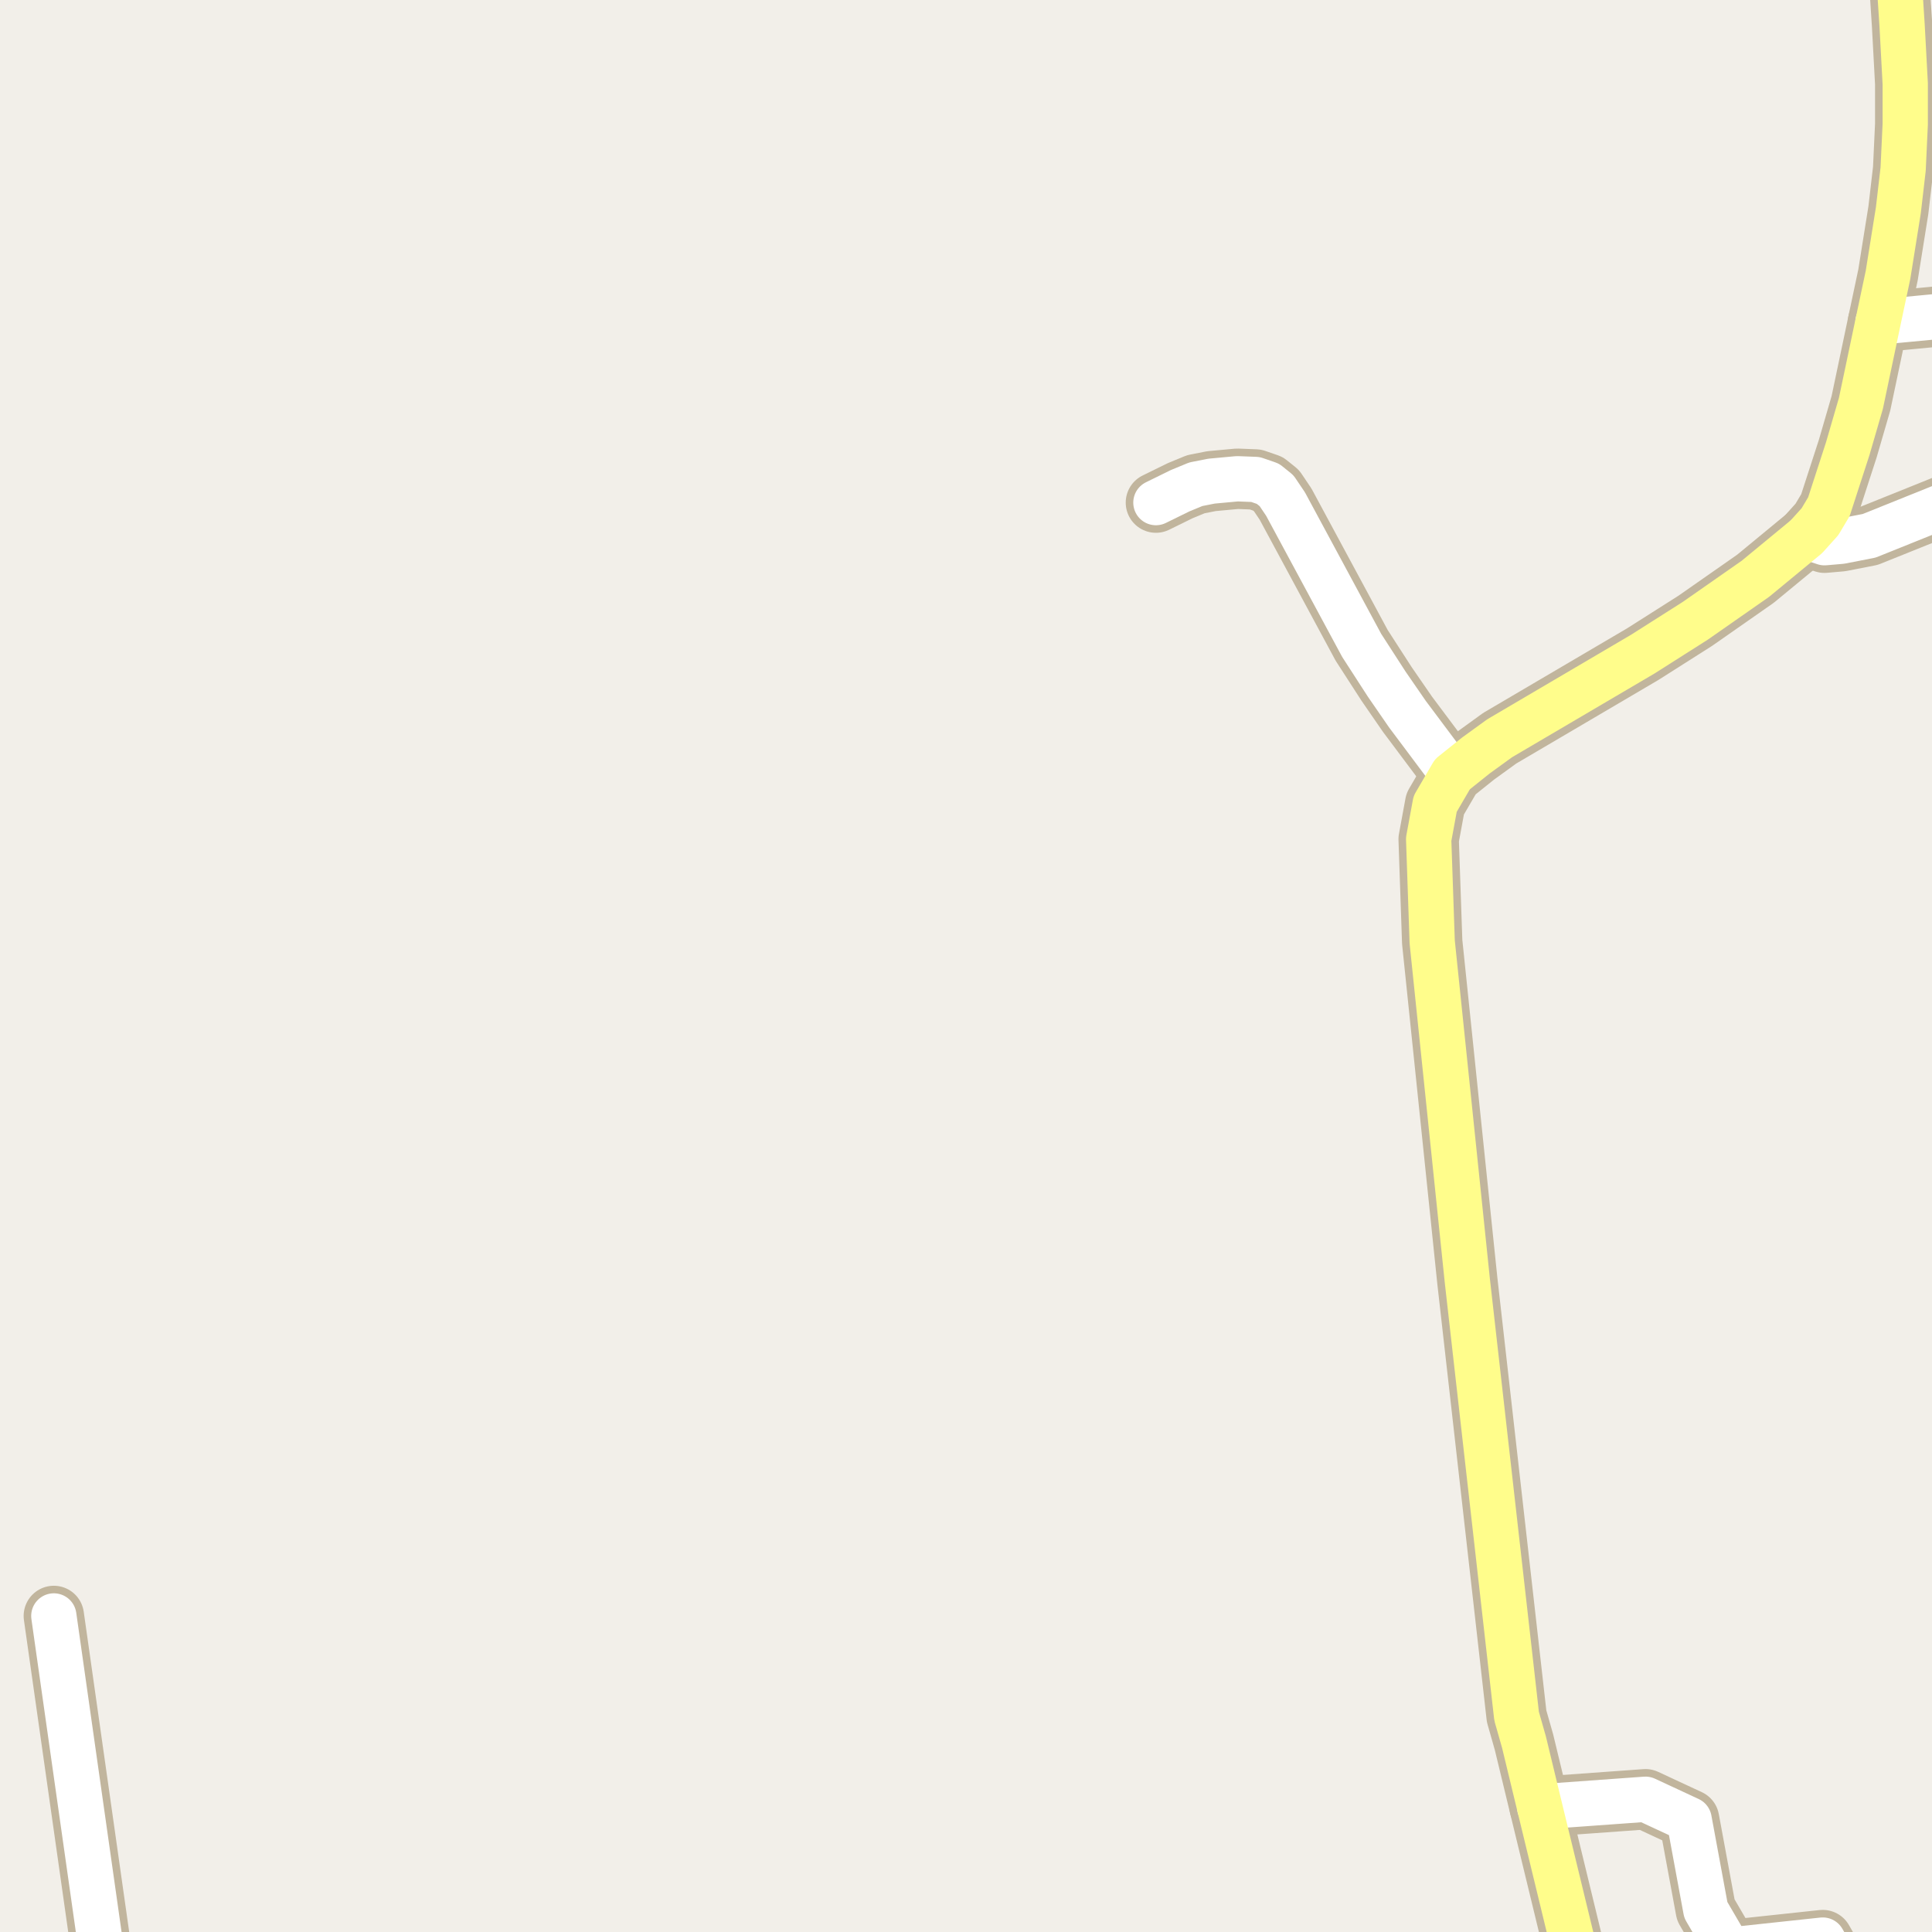 <?xml version="1.0" encoding="UTF-8"?>
<svg xmlns="http://www.w3.org/2000/svg" xmlns:xlink="http://www.w3.org/1999/xlink" width="256pt" height="256pt" viewBox="0 0 256 256" version="1.1">
<g id="surface2">
<rect x="0" y="0" width="256" height="256" style="fill:rgb(94.902%,93.725%,91.373%);fill-opacity:1;stroke:none;"/>
<path style="fill:none;stroke-width:8;stroke-linecap:round;stroke-linejoin:round;stroke:rgb(75.686%,70.98%,61.569%);stroke-opacity:1;stroke-miterlimit:10;" d="M 248.844 42.688 L 258.164 41.801 "/>
<path style="fill:none;stroke-width:8;stroke-linecap:round;stroke-linejoin:round;stroke:rgb(75.686%,70.98%,61.569%);stroke-opacity:1;stroke-miterlimit:10;" d="M 7.133 214.121 L 14.215 264 "/>
<path style="fill:none;stroke-width:8;stroke-linecap:round;stroke-linejoin:round;stroke:rgb(75.686%,70.98%,61.569%);stroke-opacity:1;stroke-miterlimit:10;" d="M 153.164 66.598 L 156.379 65.02 L 158.453 64.164 L 160.527 63.754 L 163.953 63.438 L 166.355 63.531 L 168.008 64.102 L 169.148 65.02 L 170.34 66.789 L 180.43 85.516 L 183.738 90.637 L 186.488 94.625 L 192.453 102.594 "/>
<path style="fill:none;stroke-width:8;stroke-linecap:round;stroke-linejoin:round;stroke:rgb(75.686%,70.98%,61.569%);stroke-opacity:1;stroke-miterlimit:10;" d="M 204.008 239.422 L 218.035 238.41 L 223.816 241.098 L 226.031 253.086 L 229.129 258.398 L 241.523 257.07 L 245.508 264 "/>
<path style="fill:none;stroke-width:8;stroke-linecap:round;stroke-linejoin:round;stroke:rgb(75.686%,70.98%,61.569%);stroke-opacity:1;stroke-miterlimit:10;" d="M 239.359 71.121 L 241.758 71.914 L 243.949 71.723 L 247.676 70.996 L 255.855 67.707 L 259.699 66.156 L 264 64.262 "/>
<path style="fill:none;stroke-width:8;stroke-linecap:round;stroke-linejoin:round;stroke:rgb(75.686%,70.98%,61.569%);stroke-opacity:1;stroke-miterlimit:10;" d="M 251.23 -9 L 252.035 3.336 L 252.453 11.086 L 252.453 16.465 L 252.176 22.41 L 251.543 27.852 L 250.172 36.422 L 248.844 42.688 L 246.582 53.441 L 244.836 59.449 L 242.34 67.137 L 241.152 69.129 L 239.359 71.121 L 232.602 76.691 L 224.633 82.258 L 217.664 86.684 L 198.719 97.82 L 195.574 100.098 L 192.453 102.594 L 190.168 106.516 L 189.305 111.199 L 189.773 124.801 L 194.434 169.746 L 200.957 227.402 L 201.938 230.852 L 204.008 239.422 L 209.969 264 "/>
<path style="fill:none;stroke-width:6;stroke-linecap:round;stroke-linejoin:round;stroke:rgb(100%,100%,100%);stroke-opacity:1;stroke-miterlimit:10;" d="M 248.844 42.688 L 258.164 41.801 "/>
<path style="fill:none;stroke-width:6;stroke-linecap:round;stroke-linejoin:round;stroke:rgb(100%,100%,100%);stroke-opacity:1;stroke-miterlimit:10;" d="M 7.133 214.121 L 14.215 264 "/>
<path style="fill:none;stroke-width:6;stroke-linecap:round;stroke-linejoin:round;stroke:rgb(100%,100%,100%);stroke-opacity:1;stroke-miterlimit:10;" d="M 153.164 66.598 L 156.379 65.02 L 158.453 64.164 L 160.527 63.754 L 163.953 63.438 L 166.355 63.531 L 168.008 64.102 L 169.148 65.02 L 170.34 66.789 L 180.43 85.516 L 183.738 90.637 L 186.488 94.625 L 192.453 102.594 "/>
<path style="fill:none;stroke-width:6;stroke-linecap:round;stroke-linejoin:round;stroke:rgb(100%,100%,100%);stroke-opacity:1;stroke-miterlimit:10;" d="M 204.008 239.422 L 218.035 238.41 L 223.816 241.098 L 226.031 253.086 L 229.129 258.398 L 241.523 257.07 L 245.508 264 "/>
<path style="fill:none;stroke-width:6;stroke-linecap:round;stroke-linejoin:round;stroke:rgb(100%,100%,100%);stroke-opacity:1;stroke-miterlimit:10;" d="M 239.359 71.121 L 241.758 71.914 L 243.949 71.723 L 247.676 70.996 L 255.855 67.707 L 259.699 66.156 L 264 64.262 "/>
<path style="fill:none;stroke-width:6;stroke-linecap:round;stroke-linejoin:round;stroke:rgb(100%,99.216%,54.51%);stroke-opacity:1;stroke-miterlimit:10;" d="M 251.23 -9 L 252.035 3.336 L 252.453 11.086 L 252.453 16.465 L 252.176 22.41 L 251.543 27.852 L 250.172 36.422 L 248.844 42.688 L 246.582 53.441 L 244.836 59.449 L 242.34 67.137 L 241.152 69.129 L 239.359 71.121 L 232.602 76.691 L 224.633 82.258 L 217.664 86.684 L 198.719 97.82 L 195.574 100.098 L 192.453 102.594 L 190.168 106.516 L 189.305 111.199 L 189.773 124.801 L 194.434 169.746 L 200.957 227.402 L 201.938 230.852 L 204.008 239.422 L 209.969 264 "/>
</g>
</svg>

